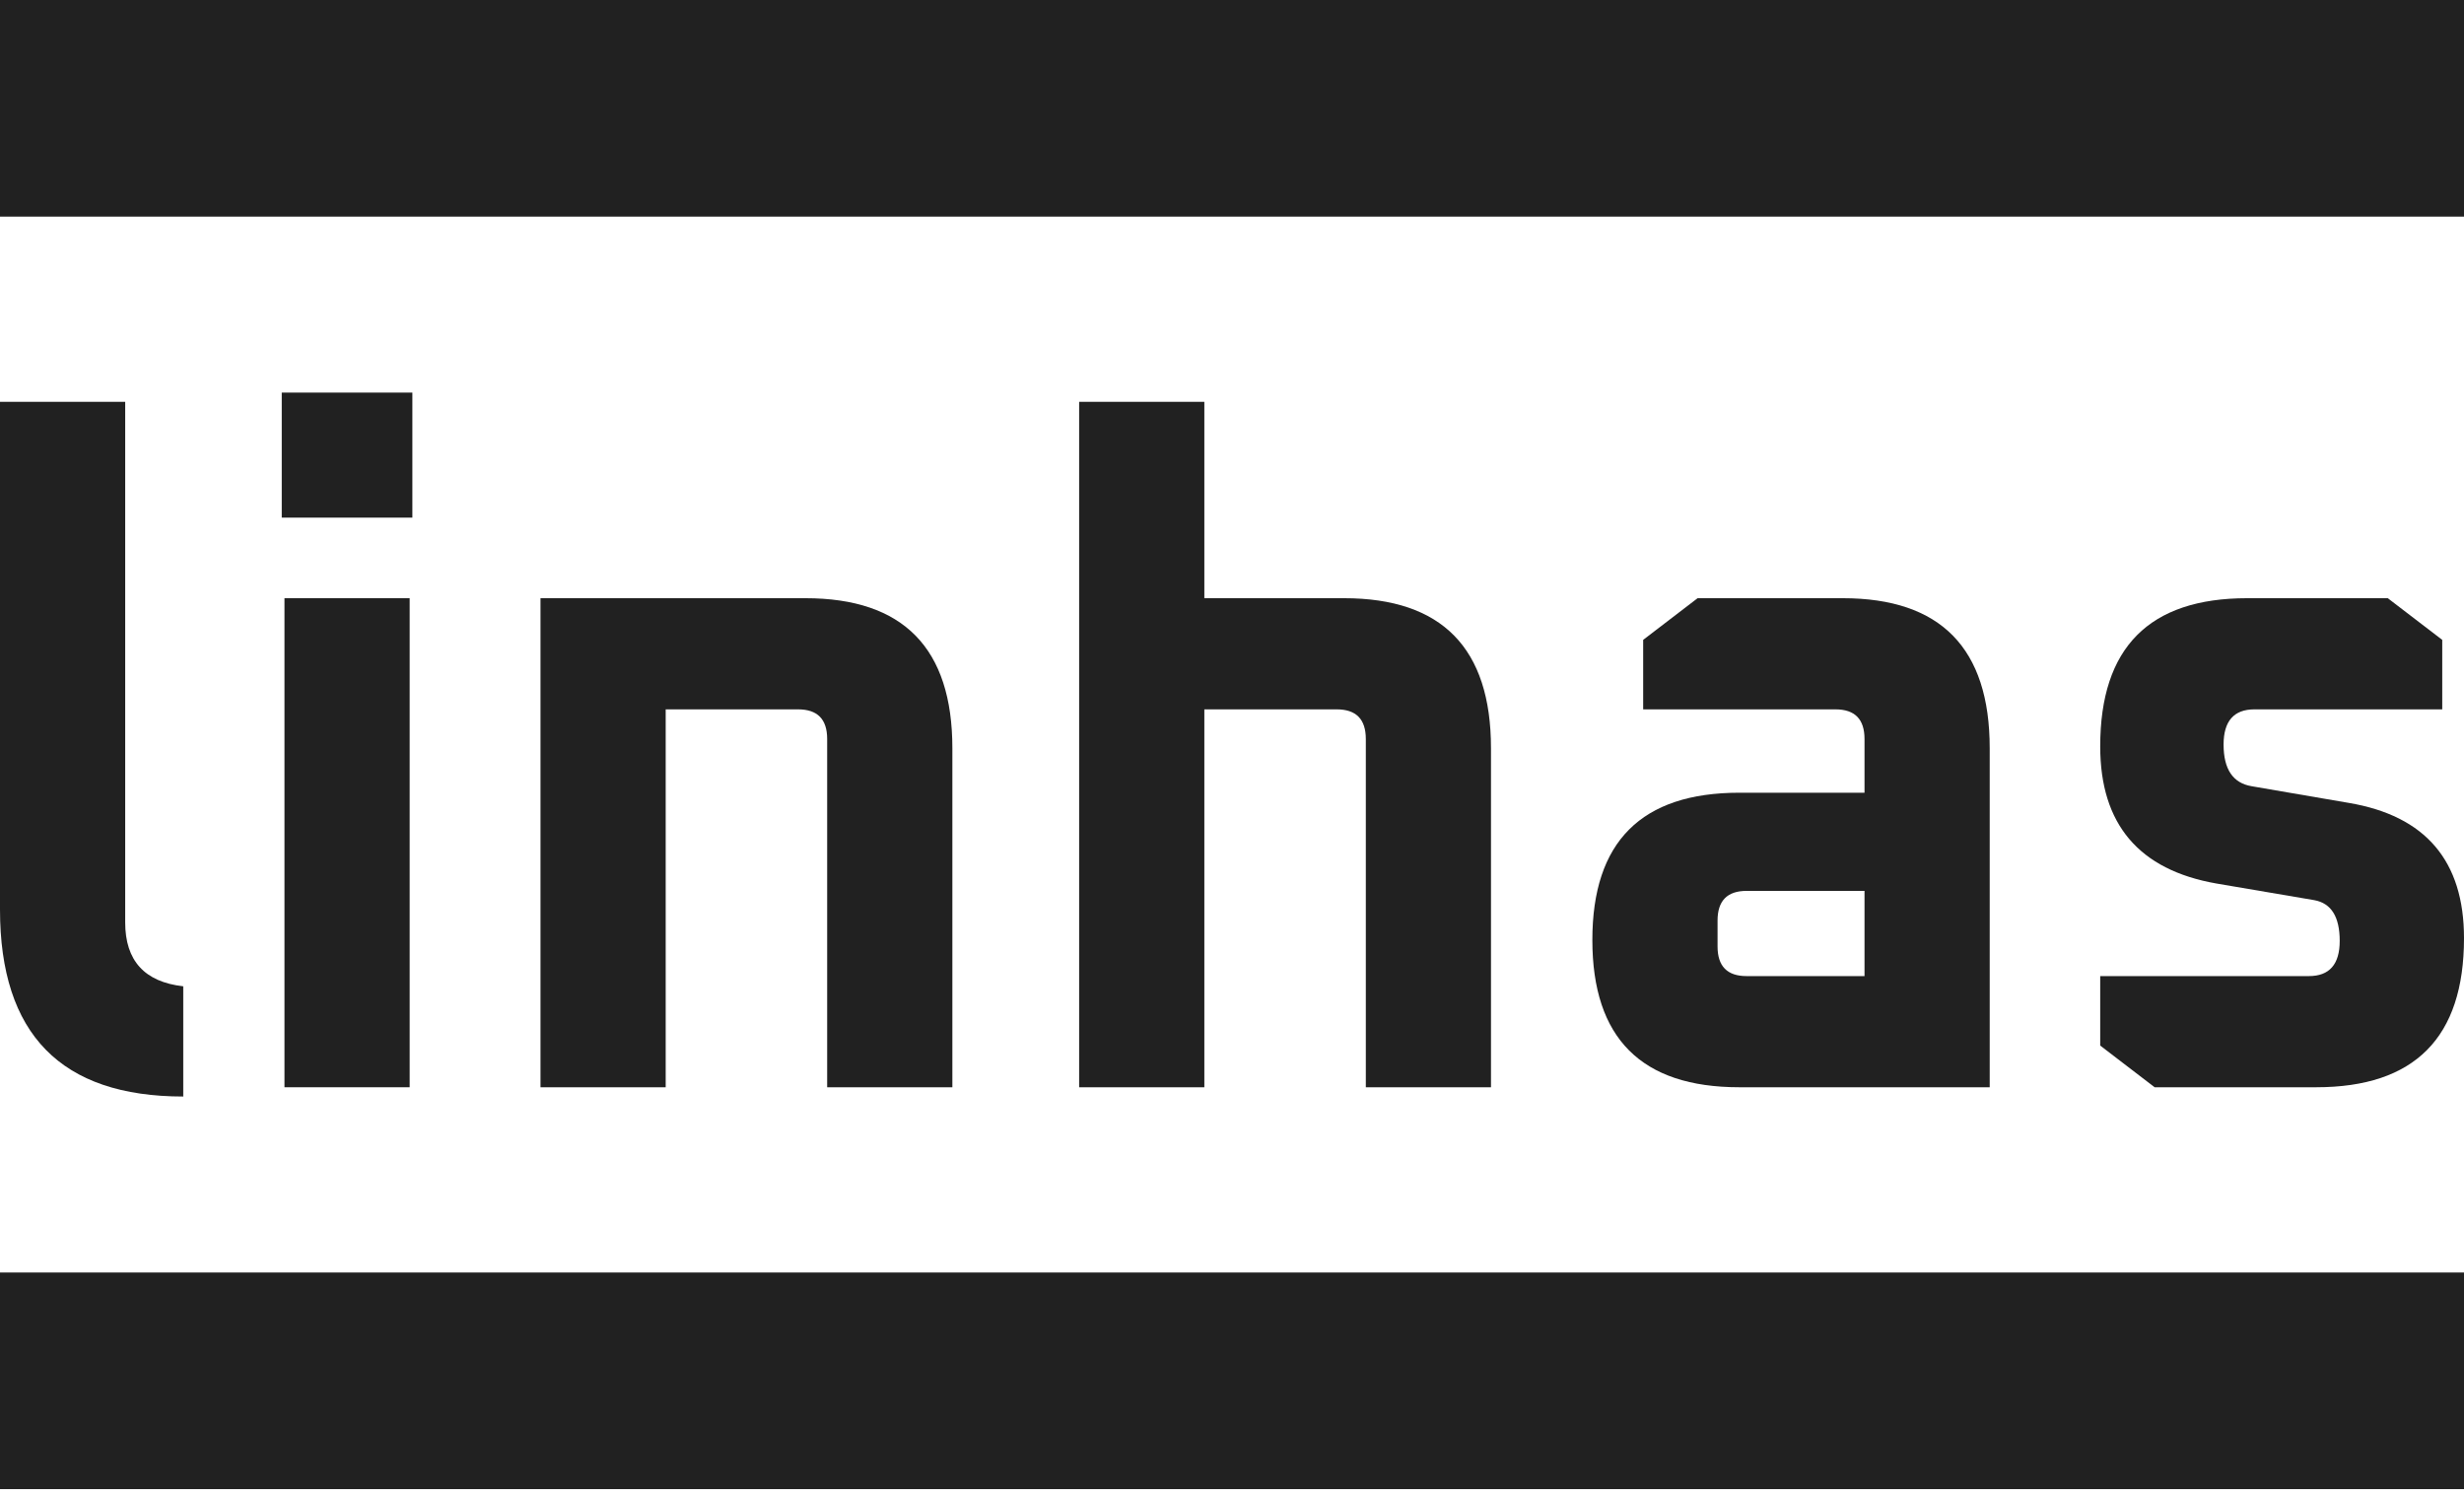 <svg width="84" height="51" viewBox="0 0 84 51" fill="none" xmlns="http://www.w3.org/2000/svg">
<rect width="84" height="7.385" fill="#212121"/>
<rect y="43.385" width="84" height="7.385" fill="#212121"/>
<path d="M0 31.006V13.7H4.268V31.448C4.268 32.753 4.928 33.479 6.247 33.627V37.385C2.082 37.385 0 35.258 0 31.006Z" fill="#212121"/>
<path d="M9.605 17.648V13.385H14.058V17.648H9.605ZM9.698 37.069V20.395H13.966V37.069H9.698Z" fill="#212121"/>
<path d="M18.426 37.069V20.395H27.457C30.797 20.395 32.467 22.1 32.467 25.511V37.069H28.199V25.195C28.199 24.521 27.869 24.185 27.209 24.185H22.694V37.069H18.426Z" fill="#212121"/>
<path d="M36.789 37.069V13.7H41.057V20.395H45.819C49.159 20.395 50.829 22.1 50.829 25.511V37.069H46.562V25.195C46.562 24.521 46.232 24.185 45.572 24.185H41.057V37.069H36.789Z" fill="#212121"/>
<path d="M59.296 37.069C55.956 37.069 54.285 35.395 54.285 32.048C54.285 28.7 55.956 27.027 59.296 27.027H63.563V25.195C63.563 24.521 63.234 24.185 62.574 24.185H56.017V21.816L57.873 20.395H62.821C66.161 20.395 67.831 22.1 67.831 25.511V37.069H59.296ZM58.553 32.269C58.553 32.943 58.883 33.279 59.543 33.279H63.563V30.374H59.543C58.883 30.374 58.553 30.711 58.553 31.385V32.269Z" fill="#212121"/>
<path d="M71.598 35.648V33.279H78.712C79.412 33.279 79.763 32.879 79.763 32.079C79.763 31.258 79.474 30.795 78.897 30.69L75.557 30.122C72.918 29.658 71.598 28.1 71.598 25.448C71.598 22.079 73.268 20.395 76.609 20.395H81.402L83.258 21.816V24.185H76.856C76.155 24.185 75.804 24.585 75.804 25.385C75.804 26.227 76.124 26.7 76.763 26.806L80.072 27.374C82.691 27.816 84 29.353 84 31.985C84 35.374 82.32 37.069 78.959 37.069H73.454L71.598 35.648Z" fill="#212121"/>
</svg>
